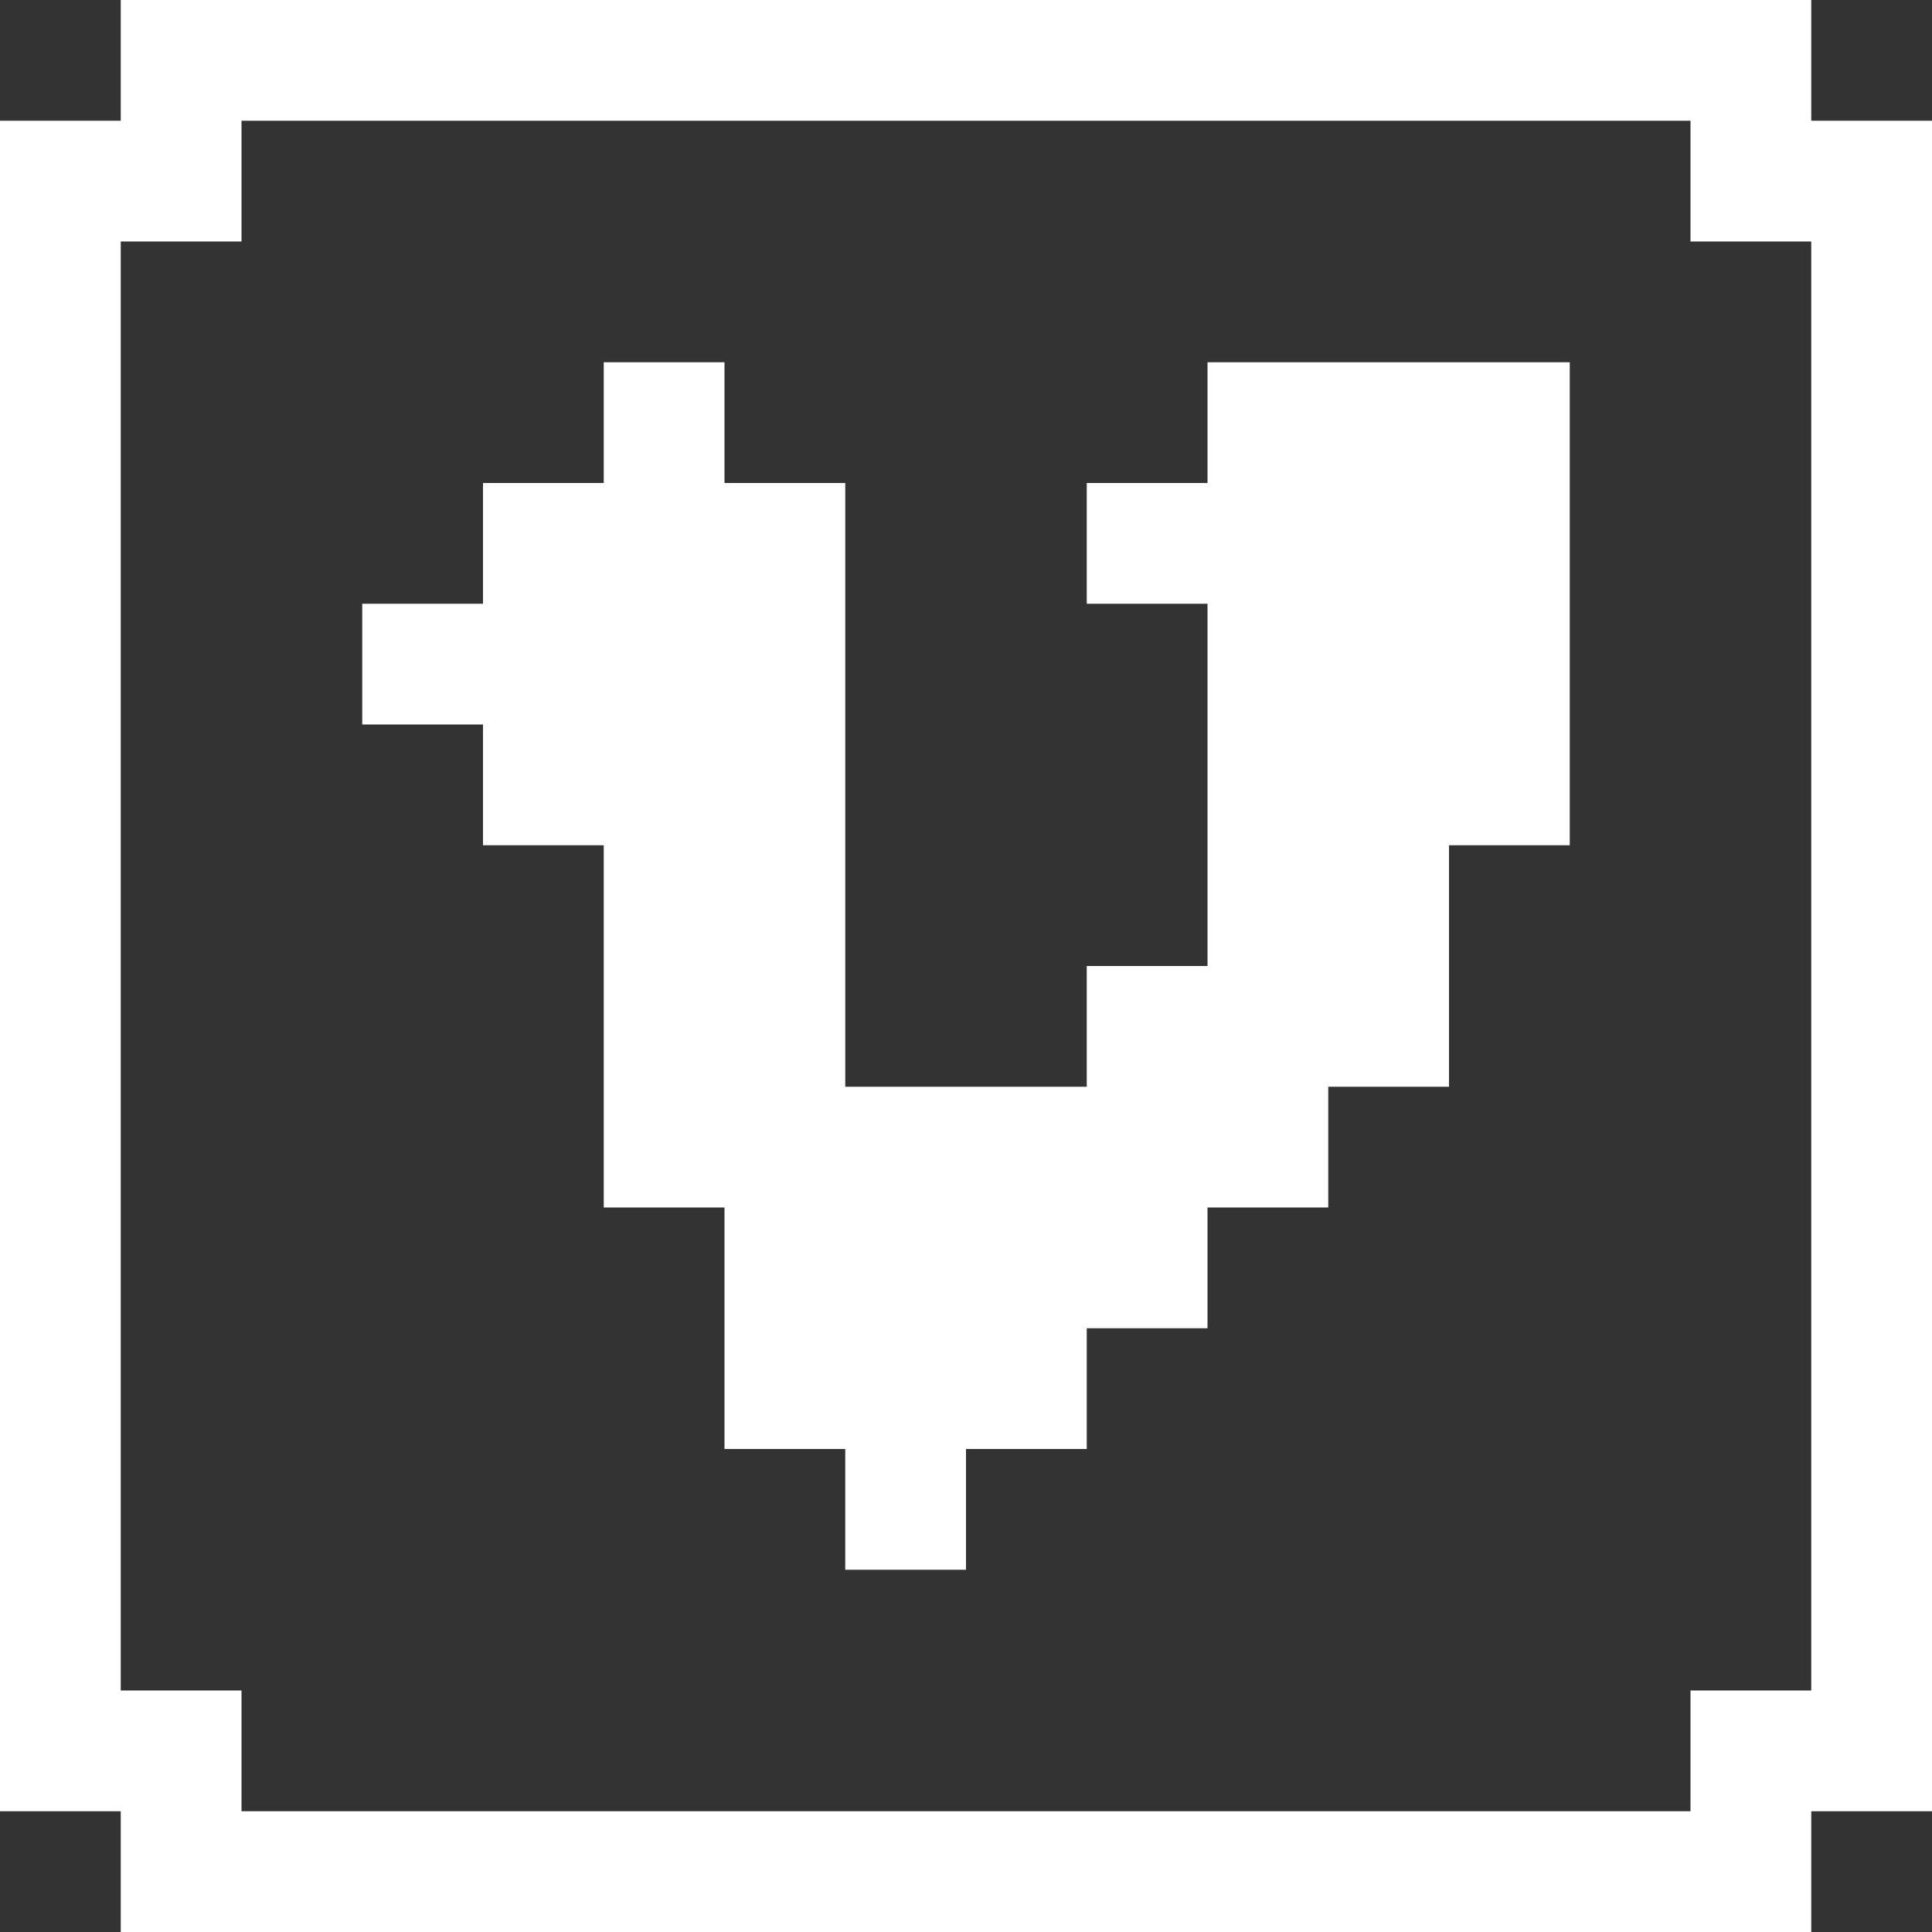 <?xml version="1.0" encoding="utf-8"?>
<!-- Generator: Adobe Illustrator 21.0.0, SVG Export Plug-In . SVG Version: 6.00 Build 0)  -->
<svg version="1.1" id="svg2" xmlns="http://www.w3.org/2000/svg" xmlns:xlink="http://www.w3.org/1999/xlink" x="0px" y="0px"
	 viewBox="0 0 16 16" style="enable-background:new 0 0 16 16;" xml:space="preserve">
<rect x="0" y="0" width="16" height="16" fill="#333333" stroke="none"/>
<style type="text/css">
	.st0{fill:#FFFFFF;}
</style>
<path class="st0" d="M15,1V0h-1h-1h-1h-1h-1H9H8H7H6H5H4H3H2H1v1H0v1v1v1v1v1v1v1v1v1v1v1v1v1v1h1v1h1h1h1h1h1h1h1h1h1h1h1h1h1h1v-1
	h1v-1v-1v-1v-1v-1V9V8V7V6V5V4V3V2V1H15z M15,3v1v1v1v1v1v1v1v1v1v1v1h-1v1h-1h-1h-1h-1H9H8H7H6H5H4H3H2v-1H1v-1v-1v-1v-1V9V8V7V6V5
	V4V3V2h1V1h1h1h1h1h1h1h1h1h1h1h1h1v1h1V3z"/>
<polygon class="st0" points="12,3 11,3 10,3 10,4 9,4 9,5 10,5 10,6 10,7 10,8 9,8 9,9 8,9 7,9 7,8 7,7 7,6 7,5 7,4 6,4 6,3 5,3 
	5,4 4,4 4,5 3,5 3,6 4,6 4,7 5,7 5,8 5,9 5,10 6,10 6,11 6,12 7,12 7,13 8,13 8,12 9,12 9,11 10,11 10,10 11,10 11,9 12,9 12,8 
	12,7 13,7 13,6 13,5 13,4 13,3 "/>
</svg>
